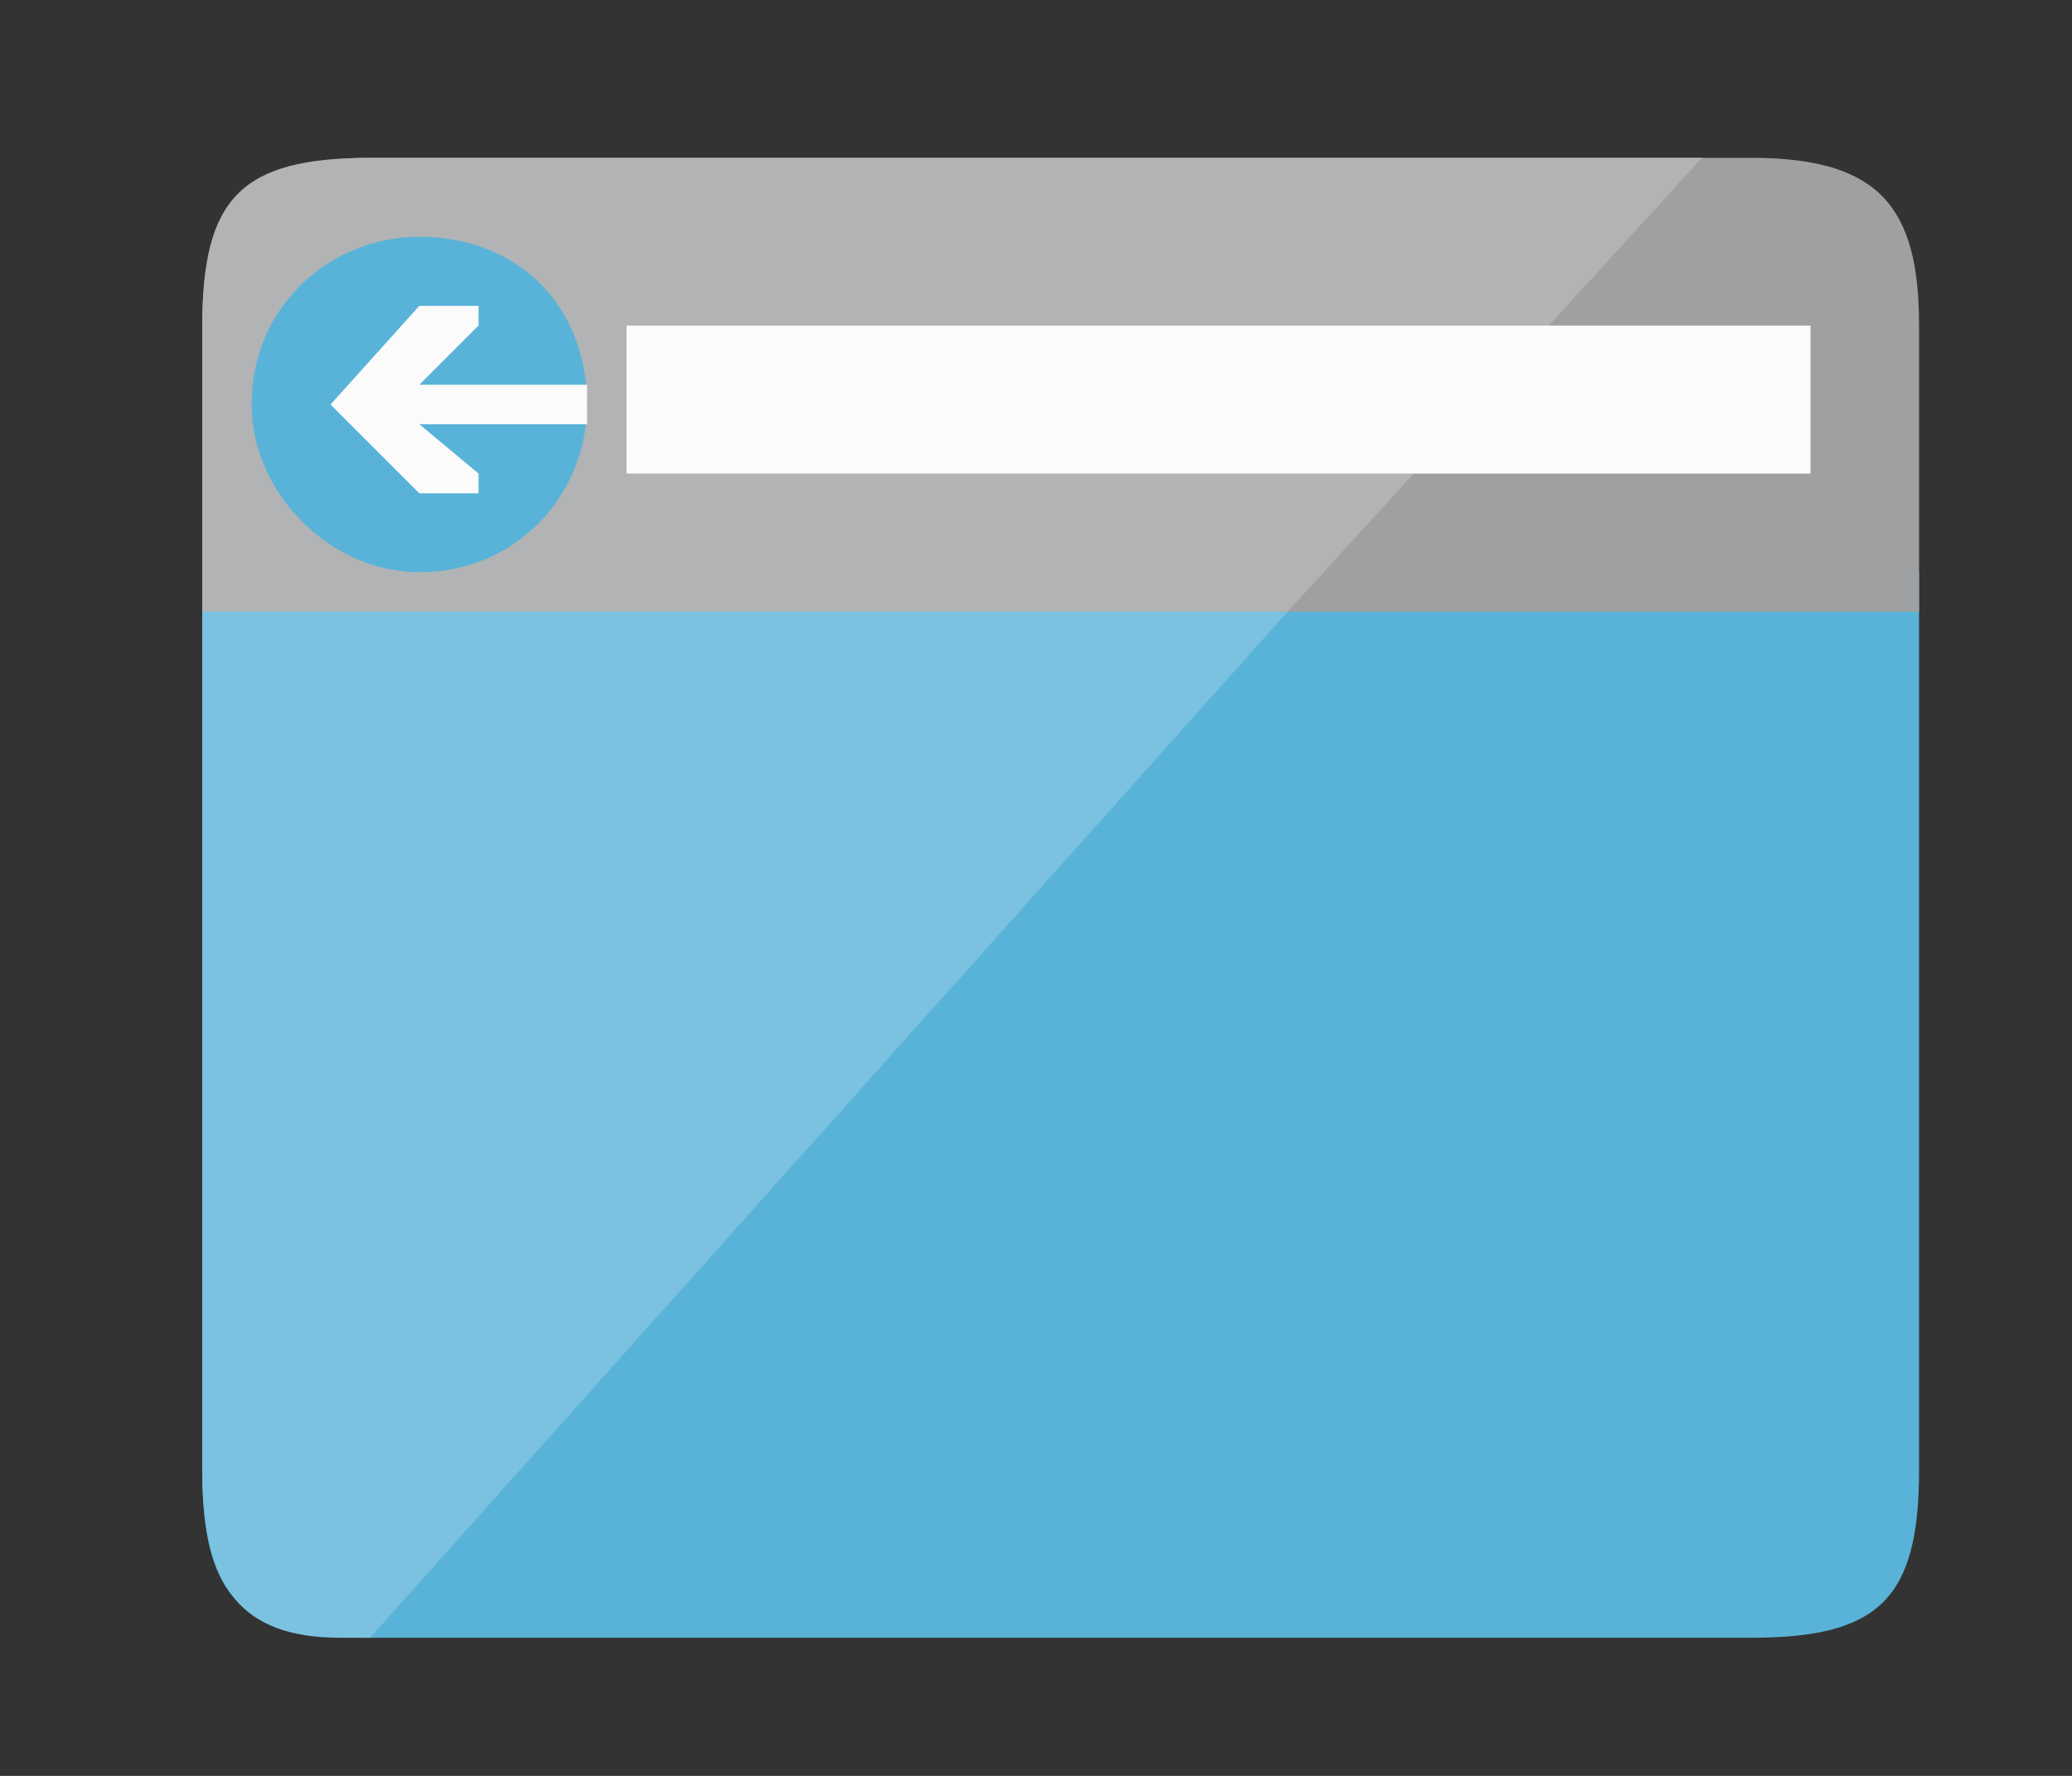 <?xml version="1.0" encoding="UTF-8" standalone="no"?>
<svg
   xmlns:dc="http://purl.org/dc/elements/1.1/"
   xmlns:cc="http://creativecommons.org/ns#"
   xmlns:rdf="http://www.w3.org/1999/02/22-rdf-syntax-ns#"
   xmlns:svg="http://www.w3.org/2000/svg"
   xmlns="http://www.w3.org/2000/svg"
   id="svg19"

   viewBox="-6.5 -5 70 60" 
   version="1.0">
  <rect x="-6.5" y="-5" width="70" height="60" fill="#333333" stroke="none"/>

  <path
     id="path5"
     d="  M 0.333,14.333   C 0.333,44.667 0.333,44.667 0.333,44.667   C 0.333,49 1.667,50.333 6,50.333   C 52.667,50.333 52.667,50.333 52.667,50.333   C 57,50.333 58.333,49 58.333,44.667   C 58.333,14.333 58.333,14.333 58.333,14.333   z "
     style="fill:#59b3d8;fill-rule:nonzero;fill-opacity:1;stroke:none;" />
  <path
     id="path7"
     d="  M 58.333,15.667   C 58.333,6 58.333,6 58.333,6   C 58.333,2 57,0.333 52.667,0.333   C 6,0.333 6,0.333 6,0.333   C 1.667,0.333 0.333,2 0.333,6   C 0.333,15.667 0.333,15.667 0.333,15.667   z "
     style="fill:#9fa0a1;fill-rule:nonzero;fill-opacity:1;stroke:none;" />
  <path
     id="path9"
     d="  M 51,0.333   C 6,0.333 6,0.333 6,0.333   C 1.667,0.333 0.333,1.667 0.333,6   C 0.333,15.667 0.333,15.667 0.333,15.667   C 37,15.667 37,15.667 37,15.667   z "
     style="fill:#b2b3b4;fill-rule:nonzero;fill-opacity:1;stroke:none;" />
  <path
     id="path11"
     d="  M 6,50.333   C 5,50.333 5,50.333 5,50.333   C 1.667,50.333 0.333,48.667 0.333,44.667   C 0.333,15.667 0.333,15.667 0.333,15.667   C 37,15.667 37,15.667 37,15.667   z "
     style="fill:#7ac2e0;fill-rule:nonzero;fill-opacity:1;stroke:none;" />
  <path
     id="path13"
     d="  M 14.667,11   L 54.667,11   L 54.667,6   L 14.667,6   L 14.667,11  z   "
     style="fill:#fbfbfb;fill-rule:nonzero;fill-opacity:1;stroke:none;" />
  <path
     id="path15"
     d="  M 7.667,3   C 11,3 13.333,5.333 13.333,8.667   C 13.333,11.667 11,14.333 7.667,14.333   C 4.667,14.333 2,11.667 2,8.667   C 2,5.333 4.667,3 7.667,3   z "
     style="fill:#59b3d8;fill-rule:nonzero;fill-opacity:1;stroke:none;" />
  <path
     id="path17"
     d="  M 13.333,8   L 7.667,8   L 9.667,6   L 9.667,5.333   L 7.667,5.333   L 4.667,8.667   L 7.667,11.667   L 9.667,11.667   L 9.667,11   L 7.667,9.333   L 13.333,9.333   L 13.333,8  z   "
     style="fill:#fbfbfb;fill-rule:nonzero;fill-opacity:1;stroke:none;" />
</svg>
